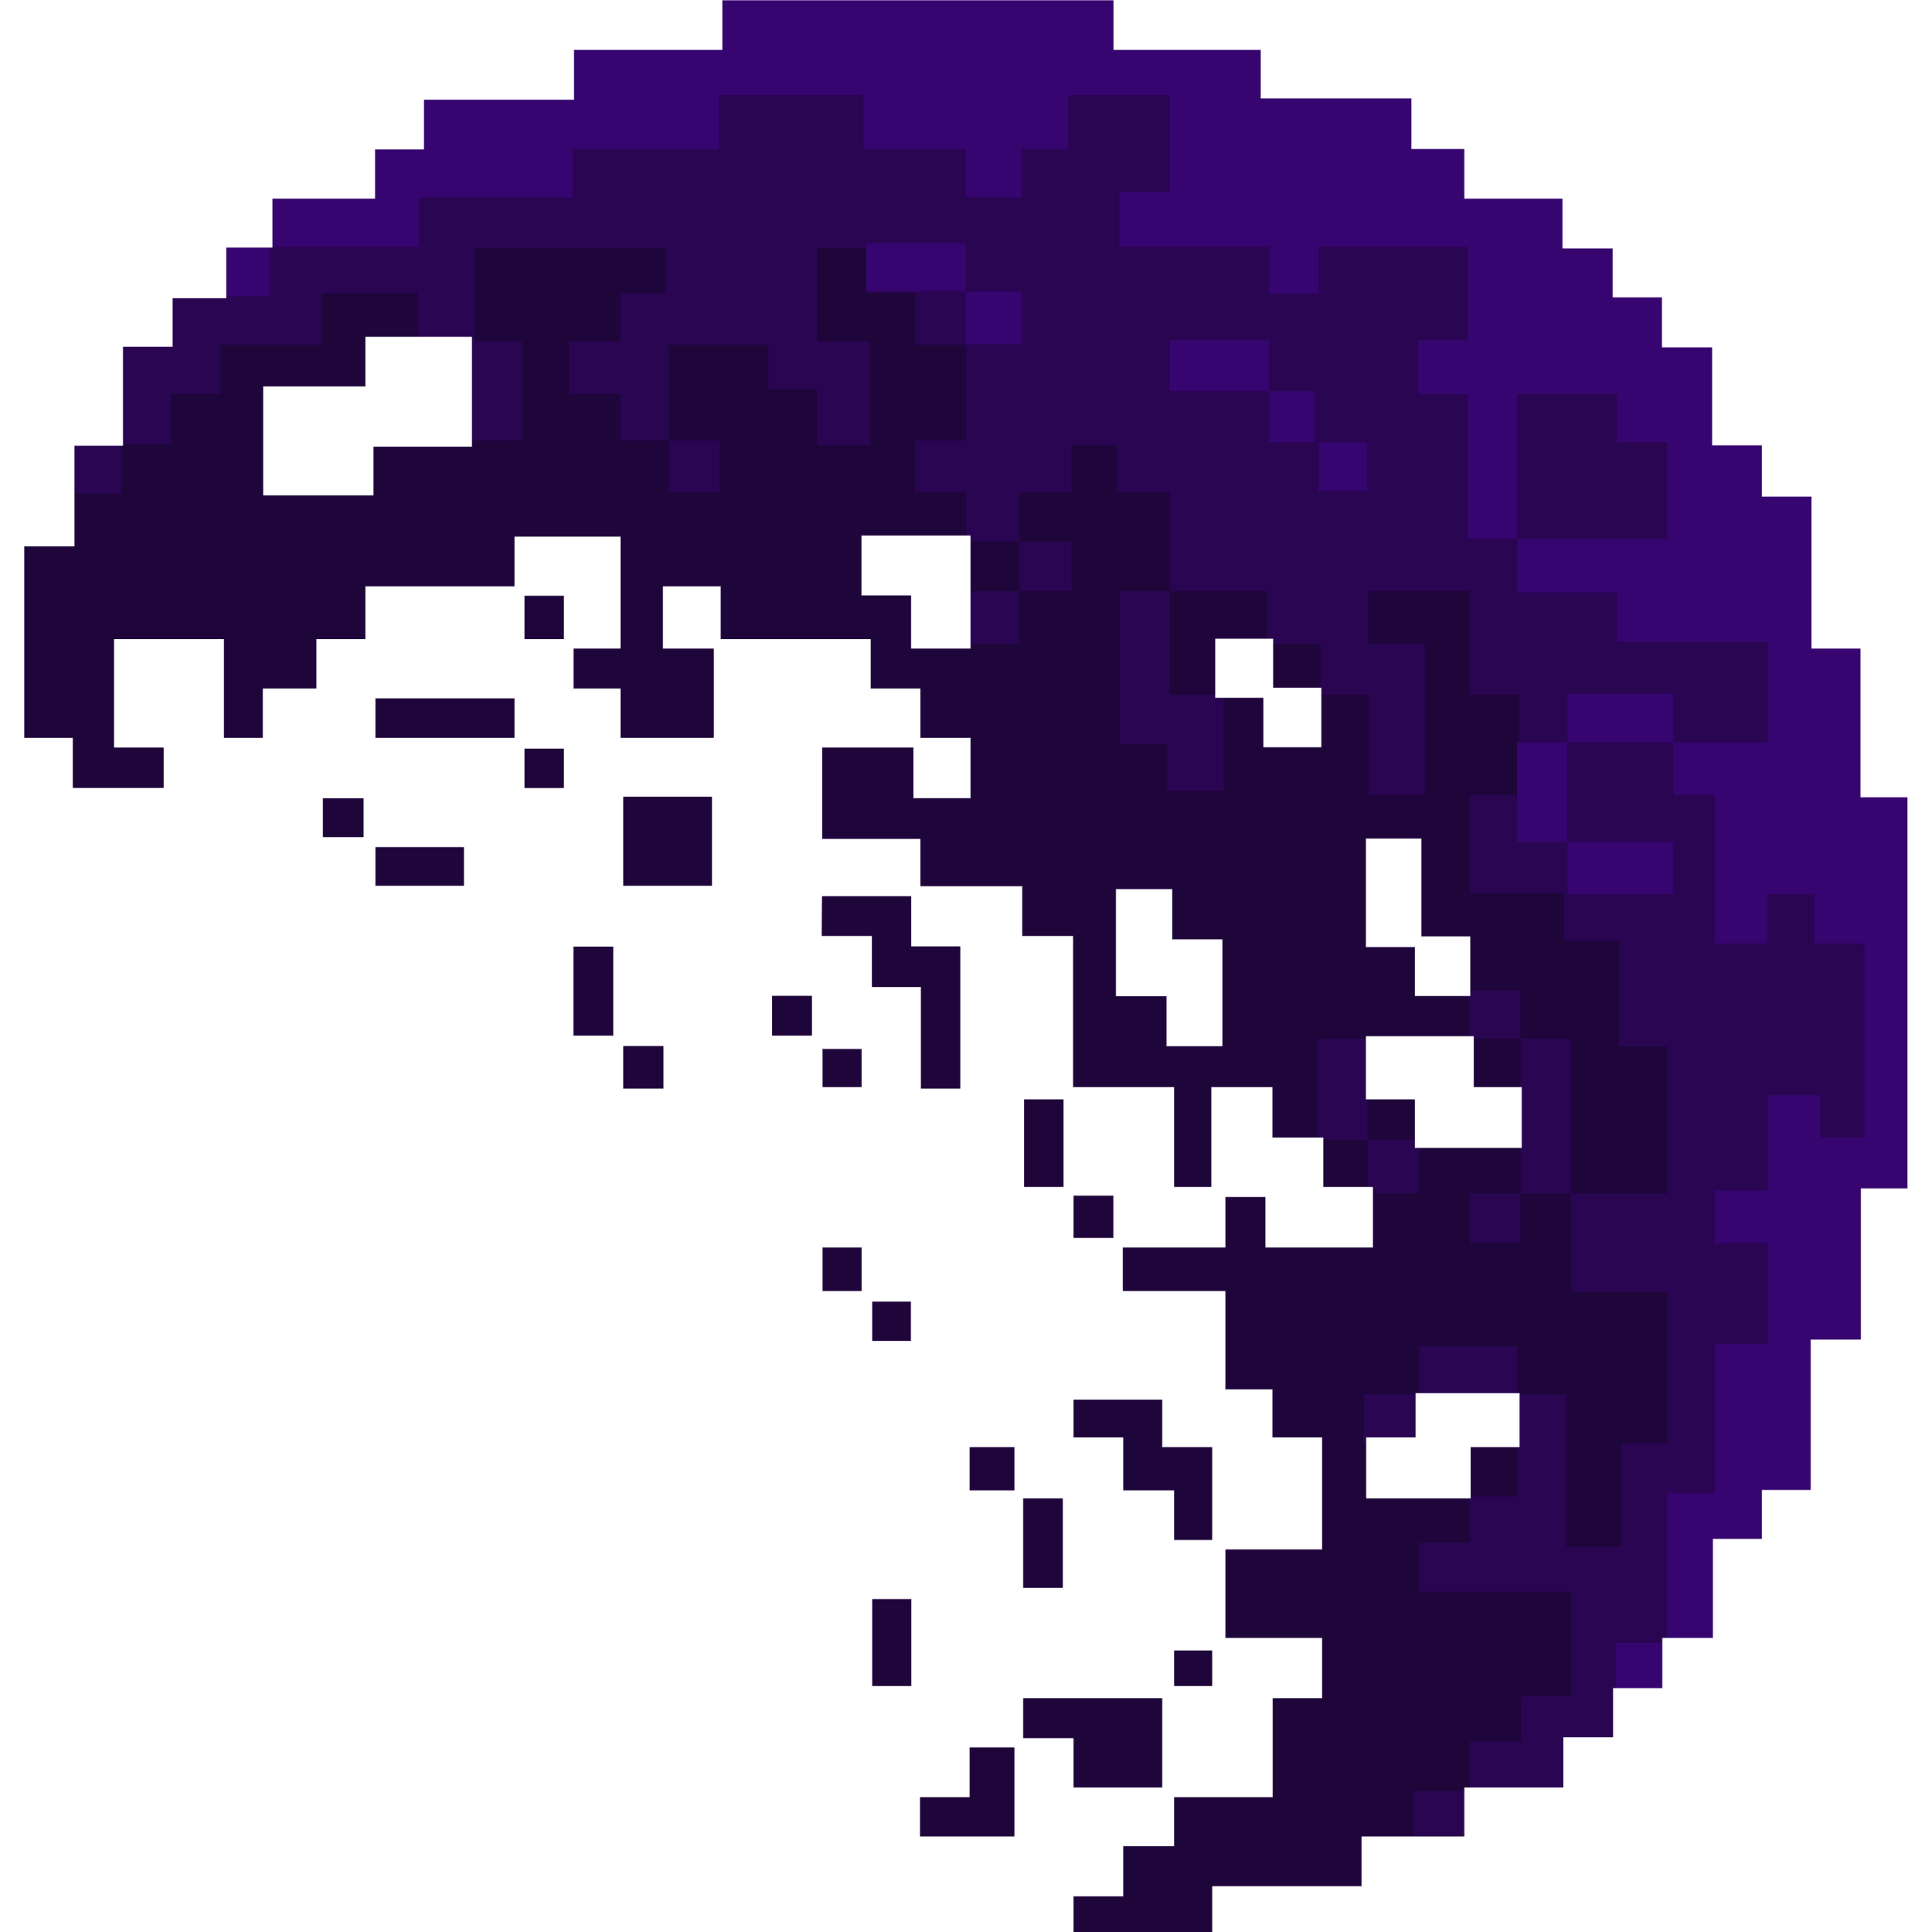 <svg width="800" height="800" viewBox="0 0 3493 3582" fill="none" xmlns="http://www.w3.org/2000/svg">
<mask id="mask0" mask-type="alpha" maskUnits="userSpaceOnUse" x="0" y="0" width="3493" height="3582">
<path fill-rule="evenodd" clip-rule="evenodd" d="M1946.28 3516.32V3581.5H2202.42V3496.63H2479.26V3404.35H2669.95V3313.61H2853.49V3220.56H2945.77V3129.3H3037.02V3036.26H3130.84V2852.72H3221.58V2761.98H3312.07V2483.09H3405.12V2202.93H3491.52V1478.75H3404.35V1202.94H3313.61V921.24H3221.58V826.148H3129.3V644.657H3036.26V551.866H2945V461.12H2851.95V368.84H2669.95V276.816H2571.79V183.003H2292.4V93.024H2019.39V1H1295.22V93.024H1020.17V185.304H742.049V277.583H651.303V368.84H461.12V459.586H375.486V553.4H276.049V643.379H184.025V826.915H94.046V1013.52H1V1367.56H90.979V1460.35H258.412V1386.47H166.388V1184.53H371.141V1367.56H442.204V1276.04H541.641V1184.53H632.387V1086.63H908.97V994.348H1106.57V1202.94H1019.4V1276.04H1106.57V1367.56H1278.34V1202.94H1184.02V1086.63H1292.15V1184.53H1570.26V1276.04H1662.54V1367.56H1755.34V1480.29H1648.48V1386.47H1480.29V1554.93H1662.54V1642.61H1851.19V1734.89H1945.52V2015.05H2132.89V2200.12H2200.88V2015.05H2315.15V2108.6H2409.47V2200.12H2501.5V2313.36H2301.09V2219.8H2227.98V2313.36H2037.8V2393.11H2227.98V2575.37H2315.15V2664.58H2407.17V2873.17H2227.98V3036.26H2407.17V3148.99H2315.66V3332.52H2132.89V3423.27H2038.56V3516.32H1946.28ZM648.491 918.939H442.971V715.975H632.387V623.951H831.005V828.705H648.491V918.939ZM1552.12 1104.52H1644.14V1202.94H1755.34V992.303H1552.12V1104.52ZM2297.25 1294.19H2208.04V1183.76H2316.43V1274.51H2405.89V1385.96H2297.25V1294.19ZM2023.99 1647.97H2129.31V1741.02H2222.36V1940.15H2117.81V1847.61H2023.99V1647.97ZM2591.22 1554.16H2487.44V1756.36H2578.18V1847.1H2681.97V1735.65H2591.22V1554.16ZM2487.44 1920.72H2688.36V2015.05H2777.31V2128.8H2578.18V2038.82H2487.44V1920.72ZM2682.73 2778.59H2487.95V2664.58H2579.46V2582.53H2773.22V2683.5H2682.73V2778.59Z" fill="white"/>
<path d="M554.678 1480.54H629.064V1551.6H554.678V1480.54Z" fill="white"/>
<path d="M652.07 1641.84H815.157V1571.03H652.07V1641.84Z" fill="white"/>
<path d="M652.07 1295.22H908.97V1367.56H652.07V1295.22Z" fill="white"/>
<path d="M928.397 1388.52H1000.48V1460.6H928.397V1388.52Z" fill="white"/>
<path d="M928.397 1105.03H1000.48V1184.53H928.397V1105.03Z" fill="white"/>
<path d="M1111.42 1641.84H1275.02V1477.73H1111.42V1641.84Z" fill="white"/>
<path d="M1019.14 1755.59H1092V1919.7H1019.14V1755.59Z" fill="white"/>
<path d="M1111.42 1939.89H1185.04V2017.86H1111.42V1939.89Z" fill="white"/>
<path d="M1387.49 1919.7H1460.35V1846.85H1387.49V1919.7Z" fill="white"/>
<path d="M1480.03 1662.03H1644.39V1755.08H1735.4V2017.86H1663.31V1829.47H1572.57V1734.89H1479.52L1480.03 1662.03Z" fill="white"/>
<path d="M1854.77 2038.82H1926.86V2200.12H1854.77V2038.82Z" fill="white"/>
<path d="M1946.28 2217.24H2019.14V2294.7H1946.28V2217.24Z" fill="white"/>
<path d="M1573.08 2413.82H1643.88V2485.65H1573.08V2413.82Z" fill="white"/>
<path d="M1481.05 2393.11H1552.37V2313.36H1481.05V2393.11Z" fill="white"/>
<path d="M1852.98 2778.59H1925.58V2943.47H1852.98V2778.59Z" fill="white"/>
<path d="M1760.7 2683.5H1835.86V2762.74H1753.8V2683.5H1760.7Z" fill="white"/>
<path d="M1573.08 2965.19H1644.65V3125.47H1573.08V2965.19Z" fill="white"/>
<path d="M1753.8 3240.24H1835.86V3404.35H1661.78V3332.52H1753.8V3240.24Z" fill="white"/>
<path d="M1852.98 3222.1V3148.99H2109.88V3313.61H1946.28V3222.1H1852.98Z" fill="white"/>
<path d="M2132.89 3125.47V3060.54H2202.42V3125.47H2132.89Z" fill="white"/>
<path d="M1946.28 2595.57H2109.88V2683.5H2202.42V2854.77H2132.89V2762.74H2038.56V2664.58H1946.28V2595.57Z" fill="white"/>
<path d="M1552.37 1945.26V2015.05H1481.05V1945.26H1552.37Z" fill="white"/>
<path d="M1480.03 1945.26H1481.05M1481.05 1945.26H1552.37V2015.05H1481.05V1945.26ZM1946.28 3516.32V3581.5H2202.42V3496.63H2479.26V3404.35H2669.95V3313.61H2853.49V3220.56H2945.77V3129.3H3037.02V3036.26H3130.84V2852.72H3221.58V2761.98H3312.07V2483.09H3405.12V2202.93H3491.52V1478.75H3404.35V1202.94H3313.61V921.24H3221.58V826.148H3129.3V644.657H3036.26V551.866H2945V461.12H2851.95V368.84H2669.95V276.816H2571.79V183.003H2292.4V93.024H2019.39V1H1295.22V93.024H1020.17V185.304H742.049V277.583H651.303V368.84H461.12V459.586H375.486V553.4H276.049V643.379H184.025V826.915H94.046V1013.52H1V1367.56H90.979V1460.35H258.412V1386.47H166.388V1184.53H371.141V1367.56H442.204V1276.04H541.641V1184.53H632.387V1086.63H908.97V994.348H1106.57V1202.94H1019.4V1276.04H1106.57V1367.56H1278.34V1202.94H1184.02V1086.63H1292.15V1184.53H1570.26V1276.04H1662.54V1367.56H1755.34V1480.29H1648.48V1386.47H1480.29V1554.93H1662.54V1642.61H1851.19V1734.89H1945.52V2015.05H2132.89V2200.12H2200.88V2015.05H2315.15V2108.6H2409.47V2200.12H2501.5V2313.36H2301.09V2219.8H2227.98V2313.36H2037.8V2393.11H2227.98V2575.37H2315.15V2664.58H2407.17V2873.17H2227.98V3036.26H2407.17V3148.99H2315.66V3332.52H2132.89V3423.27H2038.56V3516.32H1946.28ZM442.971 918.939H648.491V828.705H831.005V623.951H632.387V715.975H442.971V918.939ZM1552.12 1104.52H1644.14V1202.94H1755.34V992.303H1552.12V1104.52ZM2208.04 1294.19H2297.25V1385.96H2405.89V1274.51H2316.43V1183.76H2208.04V1294.19ZM2487.44 1554.16H2591.22V1735.65H2681.97V1847.1H2578.18V1756.36H2487.44V1554.16ZM2487.44 1920.72H2688.36V2015.05H2777.31V2128.8H2578.18V2038.82H2487.44V1920.72ZM2487.95 2778.59H2682.73V2683.5H2773.22V2582.53H2579.46V2664.58H2487.95V2778.59ZM2023.99 1647.97H2129.31V1741.02H2222.36V1940.15H2117.81V1847.61H2023.99V1647.97ZM928.397 1105.03H1000.48V1184.53H928.397V1105.03ZM652.07 1295.22H908.97V1367.56H652.07V1295.22ZM928.397 1388.52H1000.48V1460.6H928.397V1388.52ZM554.678 1480.54H629.064V1551.6H554.678V1480.54ZM652.07 1641.84H815.157V1571.03H652.07V1641.84ZM1111.42 1641.84H1275.02V1477.73H1111.42V1641.84ZM1019.14 1755.59H1092V1919.7H1019.14V1755.59ZM1111.42 1939.89H1185.04V2017.86H1111.42V1939.89ZM1387.49 1919.7H1460.35V1846.85H1387.49V1919.7ZM1480.03 1662.03H1644.39V1755.08H1735.4V2017.86H1663.31V1829.47H1572.57V1734.89H1479.52L1480.03 1662.03ZM1854.77 2038.82H1926.86V2200.12H1854.77V2038.82ZM1946.28 2217.24H2019.14V2294.7H1946.28V2217.24ZM1573.08 2413.82H1643.88V2485.65H1573.08V2413.82ZM1481.05 2393.11H1552.37V2313.36H1481.05V2393.11ZM1946.28 2595.57H2109.88V2683.5H2202.42V2854.77H2132.89V2762.74H2038.56V2664.58H1946.28V2595.57ZM1760.7 2683.5H1835.86V2762.74H1753.8V2683.5H1760.7ZM1852.98 2778.59H1925.58V2943.47H1852.98V2778.59ZM1573.08 2965.19H1644.65V3125.47H1573.08V2965.19ZM1753.8 3240.24H1835.86V3404.35H1661.78V3332.52H1753.8V3240.24ZM1852.98 3222.1V3148.99H2109.88V3313.61H1946.28V3222.1H1852.98ZM2132.89 3125.47V3060.54H2202.42V3125.47H2132.89Z" stroke="black"/>
</mask>
<g mask="url(#mask0)">
<rect x="-131.156" y="-63.161" width="3794.46" height="3737.2" fill="#1E053A"/>
<path d="M180.957 915.616H90.723V-87.19H3529.86V3403.08H2576.39V3320.51H2680.69V3228.49H2775.78V3143.87H2867.8V2951.14H2586.87V2860.13H2680.69V2774.76H2768.11V2584.83H2586.87V2675.83H2483.35V2584.83H2586.87V2495.62H2768.11V2584.83H2859.37V2867.8H2961.87V2675.83H3046.23V2394.9H2867.8V2212.64H2774.76V2304.67H2768.11H2680.69V2212.64H2774.76V1925.83H2680.69V1836.62H2774.76V1925.83H2867.8V2212.64H3046.23V1940.15H2957.01V1744.6H2854.51V1656.15H2680.69V1473.89H2771.94V1287.8H2680.69V1096.09H2492.8V1193.73H2597.35V1473.89H2492.8V1287.8H2403.59V1193.73H2303.9V1096.09H2124.45V1287.8H2224.15V1466.23H2119.6V1379.83H2031.41V1096.09H2124.45V912.804H2025.78V825.381H1942.19V912.804H1845.31V1004.06H1942.19V1096.09H1845.31V1193.73H1746.64V1096.09H1845.31V1004.06H1746.64V912.804H1651.55V816.946H1746.64V639.289H1651.55V543.43H1561.32V459.842H1470.32V632.642H1568.99V825.381H1470.32V721.088H1380.08V639.289H1195.01V816.946H1289.85V912.804H1195.01V816.946H1105.54V730.546H1010.71V632.642H1105.54V543.43H1190.15V459.842H836.117V632.642H923.284V816.946H821.802V632.642H730.545V543.43H552.121V639.289H364.238V730.546H272.981V823.592H180.957V915.616Z" fill="#290552"/>
<path d="M2397.97 1925.83H2491.01V2112.95H2586.87V2212.64H2491.01V2112.95H2397.97V1925.83Z" fill="#290552"/>
<path d="M1561.83 450.639H1746.13V540.363H1849.4V638.266H1746.13V540.363H1561.83V450.639Z" fill="#36056F"/>
<path d="M2123.94 630.853H2308.76V725.433H2393.11V820.013H2400.27H2490.25V909.992H2400.27V820.013H2393.11V725.433H2308.76H2123.94V630.853Z" fill="#36056F"/>
<path fill-rule="evenodd" clip-rule="evenodd" d="M368.074 549.054H456.263V457.541H732.591V366.028H1017.1V276.305H1288.57V176.357H1556.46V276.305H1746.13V366.028H1849.4V276.305H1936.06V176.357H2123.94V356.059H2030.9V457.541H2308.76V544.197H2400.27V457.541H2676.6V630.853H2585.08V730.546H2676.6V998.693H2768.11V1098.39H2952.93V1189.9H3232.58V1376.5H3057.73V1286.52H2861.41V1376.5H2768.11V1561.06H2861.41V1657.69H3057.73V1561.06H2861.41V1376.5H3057.73V1474.66H3134.42V1749.2H3232.58V1657.69H3319.23V1749.2H3412.28V2108.86H3330.73V2030.64H3232.58V2207.02H3134.42V2305.18H3232.58V2491.53H3134.42V2767.85H3046.23V3045.97H2951.39V3130.84H3594.54V-66.484H339.955V549.054H368.074ZM2768.11 998.693H3046.48V820.013H2952.93V730.546H2768.11V998.693Z" fill="#36056F"/>
<path d="M2393.11 725.433H2308.76V820.013H2393.11V725.433Z" fill="#36056F"/>
</g>
</svg>
